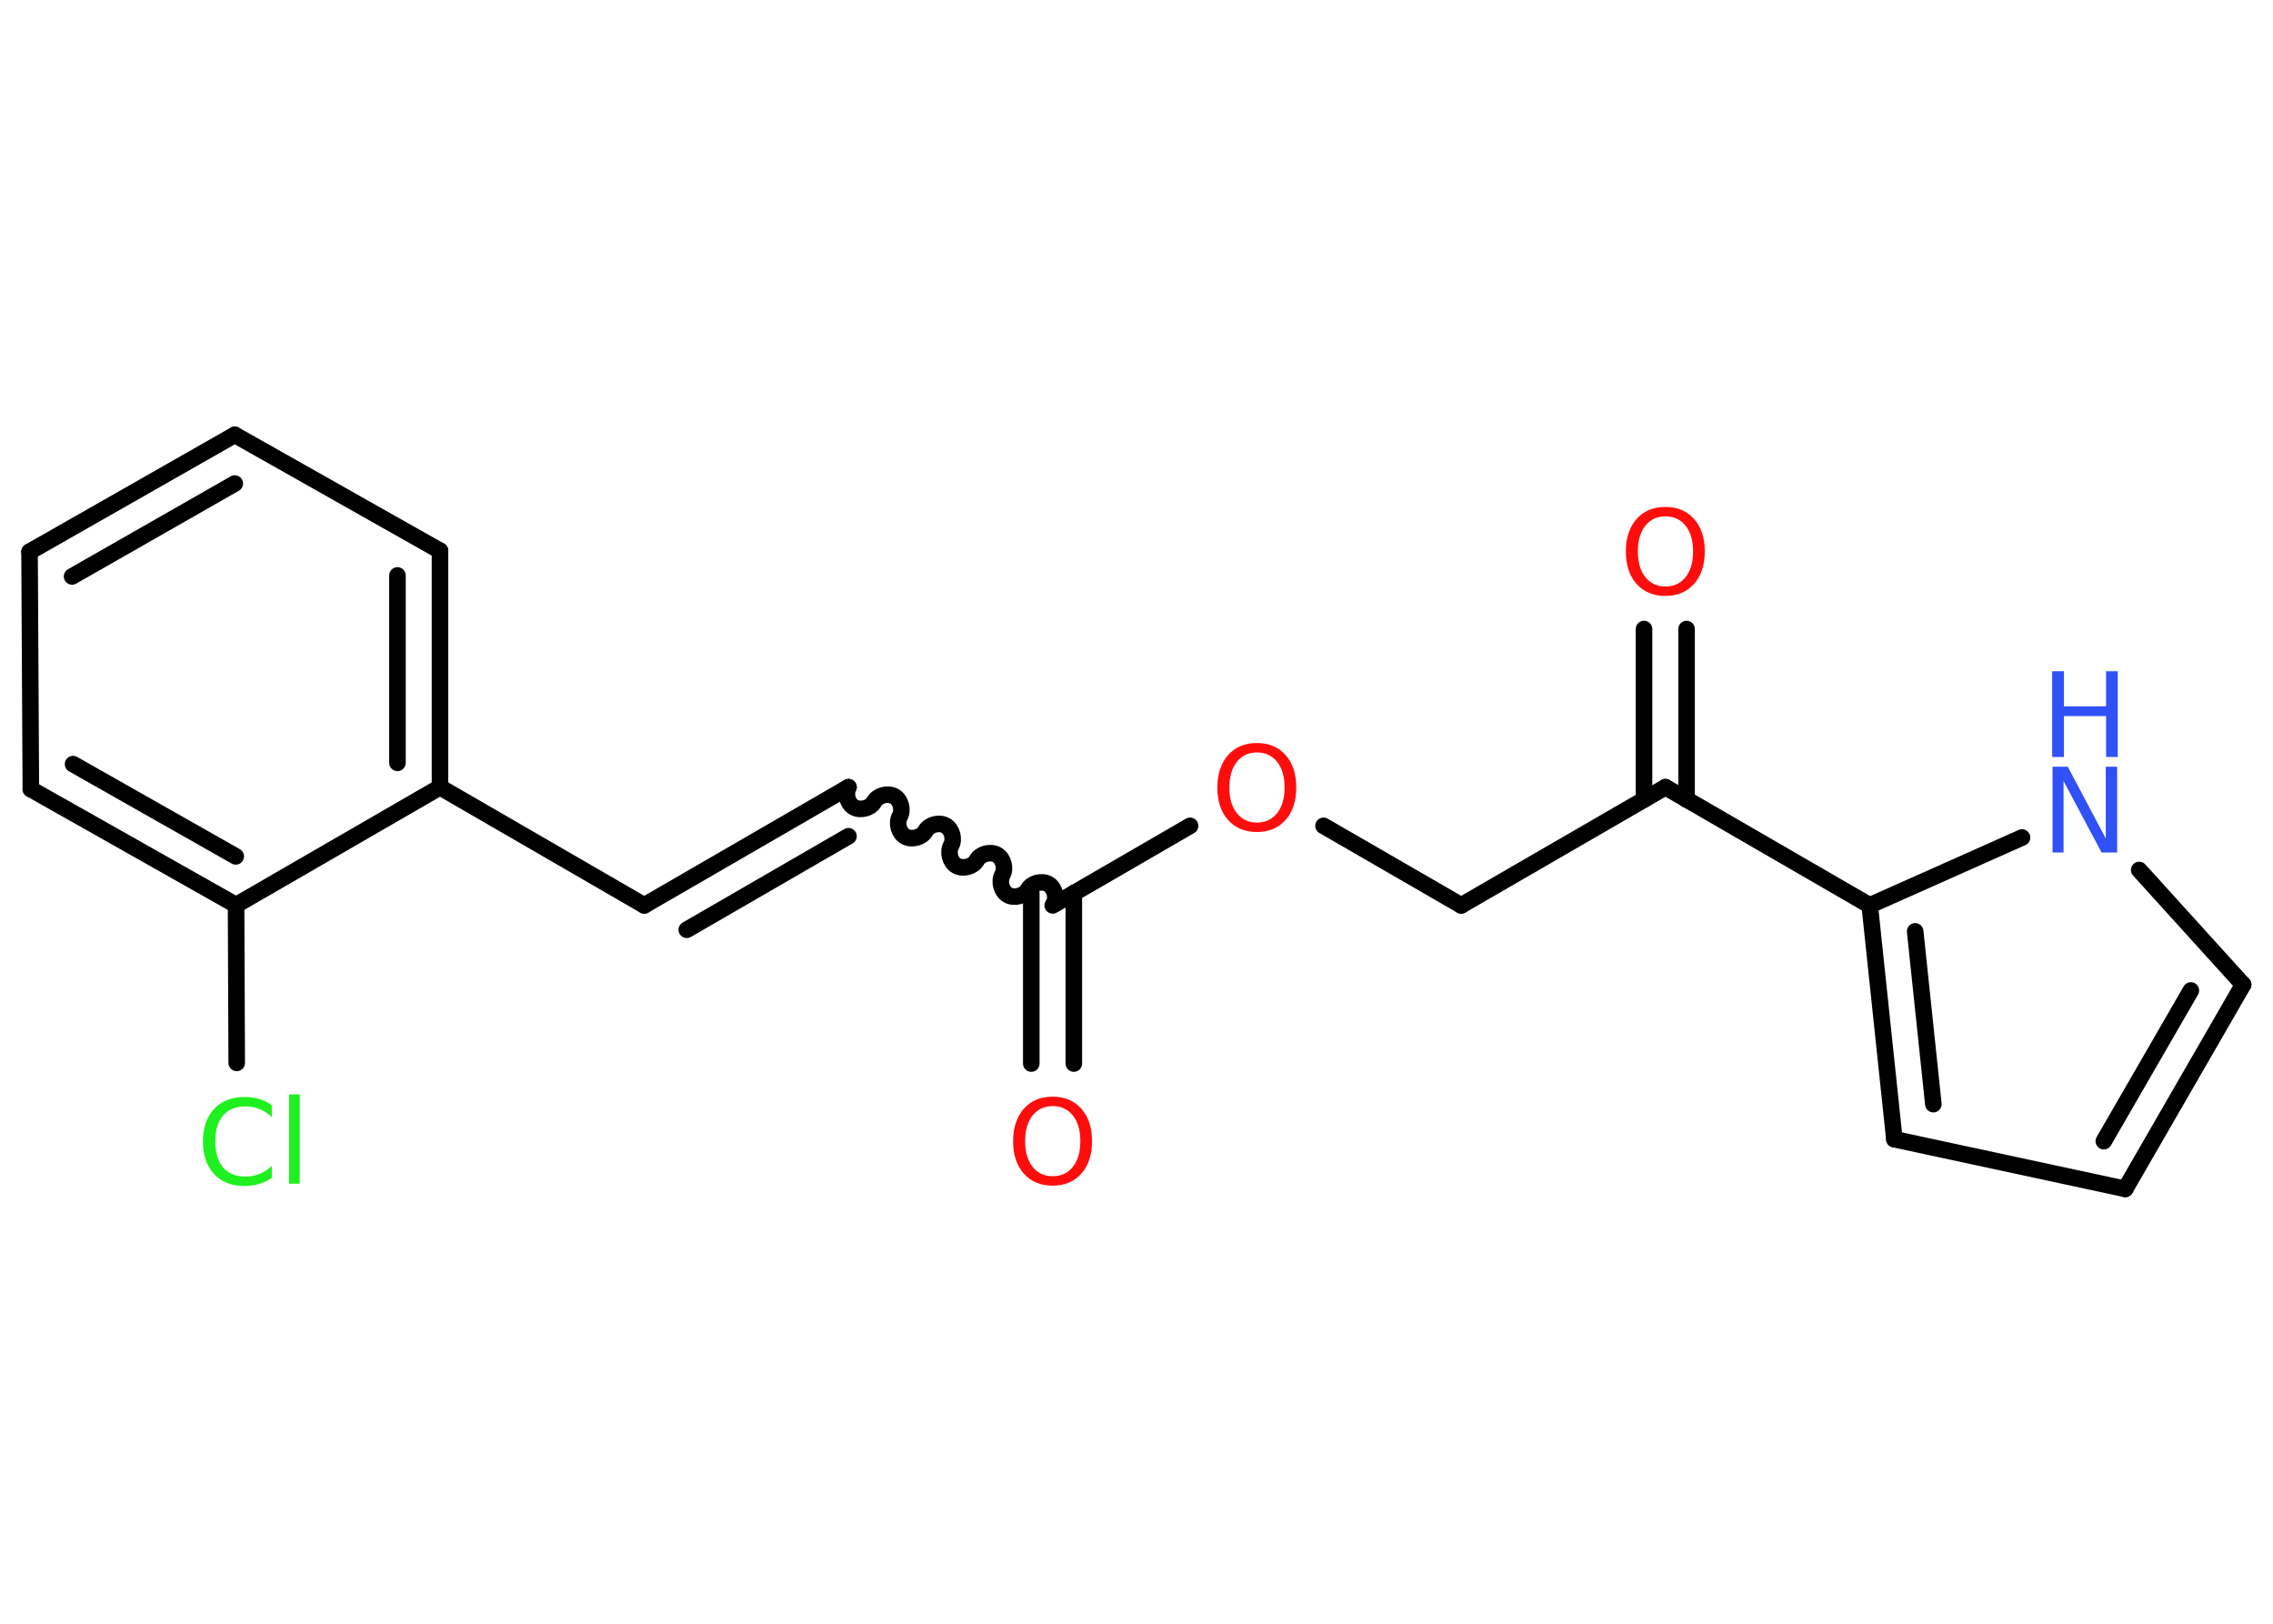 <?xml version='1.0' encoding='UTF-8'?>
<!DOCTYPE svg PUBLIC "-//W3C//DTD SVG 1.1//EN" "http://www.w3.org/Graphics/SVG/1.1/DTD/svg11.dtd">
<svg version='1.2' xmlns='http://www.w3.org/2000/svg' xmlns:xlink='http://www.w3.org/1999/xlink' width='70.0mm' height='50.0mm' viewBox='0 0 70.0 50.0'>
  <desc>Generated by the Chemistry Development Kit (http://github.com/cdk)</desc>
  <g stroke-linecap='round' stroke-linejoin='round' stroke='#000000' stroke-width='.51' fill='#FF0D0D'>
    <rect x='.0' y='.0' width='70.0' height='50.0' fill='#FFFFFF' stroke='none'/>
    <g id='mol1' class='mol'>
      <g id='mol1bnd1' class='bond'>
        <line x1='31.76' y1='32.75' x2='31.76' y2='27.5'/>
        <line x1='33.07' y1='32.75' x2='33.07' y2='27.5'/>
      </g>
      <path id='mol1bnd2' class='bond' d='M26.13 24.24c-.11 .2 -.03 .51 .17 .62c.2 .11 .51 .03 .62 -.17c.11 -.2 .42 -.28 .62 -.17c.2 .11 .28 .42 .17 .62c-.11 .2 -.03 .51 .17 .62c.2 .11 .51 .03 .62 -.17c.11 -.2 .42 -.28 .62 -.17c.2 .11 .28 .42 .17 .62c-.11 .2 -.03 .51 .17 .62c.2 .11 .51 .03 .62 -.17c.11 -.2 .42 -.28 .62 -.17c.2 .11 .28 .42 .17 .62c-.11 .2 -.03 .51 .17 .62c.2 .11 .51 .03 .62 -.17c.11 -.2 .42 -.28 .62 -.17c.2 .11 .28 .42 .17 .62' fill='none' stroke='#000000' stroke-width='.51'/>
      <g id='mol1bnd3' class='bond'>
        <line x1='26.13' y1='24.24' x2='19.84' y2='27.88'/>
        <line x1='26.13' y1='25.75' x2='21.15' y2='28.63'/>
      </g>
      <line id='mol1bnd4' class='bond' x1='19.84' y1='27.88' x2='13.55' y2='24.24'/>
      <g id='mol1bnd5' class='bond'>
        <line x1='13.55' y1='24.24' x2='13.55' y2='16.96'/>
        <line x1='12.24' y1='23.49' x2='12.24' y2='17.72'/>
      </g>
      <line id='mol1bnd6' class='bond' x1='13.55' y1='16.96' x2='7.23' y2='13.39'/>
      <g id='mol1bnd7' class='bond'>
        <line x1='7.23' y1='13.39' x2='.91' y2='16.99'/>
        <line x1='7.23' y1='14.89' x2='2.22' y2='17.75'/>
      </g>
      <line id='mol1bnd8' class='bond' x1='.91' y1='16.99' x2='.95' y2='24.3'/>
      <g id='mol1bnd9' class='bond'>
        <line x1='.95' y1='24.3' x2='7.27' y2='27.87'/>
        <line x1='2.25' y1='23.53' x2='7.26' y2='26.37'/>
      </g>
      <line id='mol1bnd10' class='bond' x1='13.55' y1='24.24' x2='7.27' y2='27.87'/>
      <line id='mol1bnd11' class='bond' x1='7.27' y1='27.87' x2='7.29' y2='32.73'/>
      <line id='mol1bnd12' class='bond' x1='32.42' y1='27.88' x2='36.65' y2='25.43'/>
      <line id='mol1bnd13' class='bond' x1='40.76' y1='25.43' x2='45.0' y2='27.88'/>
      <line id='mol1bnd14' class='bond' x1='45.0' y1='27.88' x2='51.29' y2='24.24'/>
      <g id='mol1bnd15' class='bond'>
        <line x1='50.63' y1='24.62' x2='50.63' y2='19.37'/>
        <line x1='51.94' y1='24.62' x2='51.94' y2='19.37'/>
      </g>
      <line id='mol1bnd16' class='bond' x1='51.29' y1='24.24' x2='57.58' y2='27.88'/>
      <g id='mol1bnd17' class='bond'>
        <line x1='57.58' y1='27.88' x2='58.34' y2='35.08'/>
        <line x1='58.98' y1='28.68' x2='59.54' y2='34.0'/>
      </g>
      <line id='mol1bnd18' class='bond' x1='58.34' y1='35.08' x2='65.45' y2='36.61'/>
      <g id='mol1bnd19' class='bond'>
        <line x1='65.45' y1='36.61' x2='69.08' y2='30.32'/>
        <line x1='64.79' y1='35.14' x2='67.47' y2='30.5'/>
      </g>
      <line id='mol1bnd20' class='bond' x1='69.08' y1='30.32' x2='65.88' y2='26.79'/>
      <line id='mol1bnd21' class='bond' x1='57.58' y1='27.88' x2='62.27' y2='25.79'/>
      <path id='mol1atm1' class='atom' d='M32.42 34.06q-.39 .0 -.62 .29q-.23 .29 -.23 .79q.0 .5 .23 .79q.23 .29 .62 .29q.39 .0 .62 -.29q.23 -.29 .23 -.79q.0 -.5 -.23 -.79q-.23 -.29 -.62 -.29zM32.42 33.77q.55 .0 .88 .37q.33 .37 .33 1.0q.0 .63 -.33 1.0q-.33 .37 -.88 .37q-.56 .0 -.89 -.37q-.33 -.37 -.33 -1.0q.0 -.62 .33 -1.0q.33 -.37 .89 -.37z' stroke='none'/>
      <path id='mol1atm11' class='atom' d='M8.37 34.02v.38q-.18 -.17 -.38 -.25q-.2 -.08 -.43 -.08q-.45 .0 -.69 .28q-.24 .28 -.24 .8q.0 .52 .24 .8q.24 .28 .69 .28q.23 .0 .43 -.08q.2 -.08 .38 -.25v.37q-.19 .13 -.4 .19q-.21 .06 -.44 .06q-.6 .0 -.94 -.37q-.34 -.37 -.34 -1.0q.0 -.63 .34 -1.0q.34 -.37 .94 -.37q.23 .0 .45 .06q.21 .06 .39 .19zM8.9 33.7h.33v2.75h-.33v-2.75z' stroke='none' fill='#1FF01F'/>
      <path id='mol1atm12' class='atom' d='M38.71 23.17q-.39 .0 -.62 .29q-.23 .29 -.23 .79q.0 .5 .23 .79q.23 .29 .62 .29q.39 .0 .62 -.29q.23 -.29 .23 -.79q.0 -.5 -.23 -.79q-.23 -.29 -.62 -.29zM38.71 22.88q.55 .0 .88 .37q.33 .37 .33 1.0q.0 .63 -.33 1.0q-.33 .37 -.88 .37q-.56 .0 -.89 -.37q-.33 -.37 -.33 -1.0q.0 -.62 .33 -1.0q.33 -.37 .89 -.37z' stroke='none'/>
      <path id='mol1atm15' class='atom' d='M51.29 15.9q-.39 .0 -.62 .29q-.23 .29 -.23 .79q.0 .5 .23 .79q.23 .29 .62 .29q.39 .0 .62 -.29q.23 -.29 .23 -.79q.0 -.5 -.23 -.79q-.23 -.29 -.62 -.29zM51.29 15.61q.55 .0 .88 .37q.33 .37 .33 1.0q.0 .63 -.33 1.0q-.33 .37 -.88 .37q-.56 .0 -.89 -.37q-.33 -.37 -.33 -1.0q.0 -.62 .33 -1.0q.33 -.37 .89 -.37z' stroke='none'/>
      <g id='mol1atm20' class='atom'>
        <path d='M63.2 23.61h.48l1.17 2.21v-2.21h.35v2.64h-.48l-1.17 -2.2v2.2h-.34v-2.64z' stroke='none' fill='#3050F8'/>
        <path d='M63.2 20.67h.36v1.08h1.3v-1.08h.36v2.64h-.36v-1.26h-1.3v1.26h-.36v-2.64z' stroke='none' fill='#3050F8'/>
      </g>
    </g>
  </g>
</svg>
